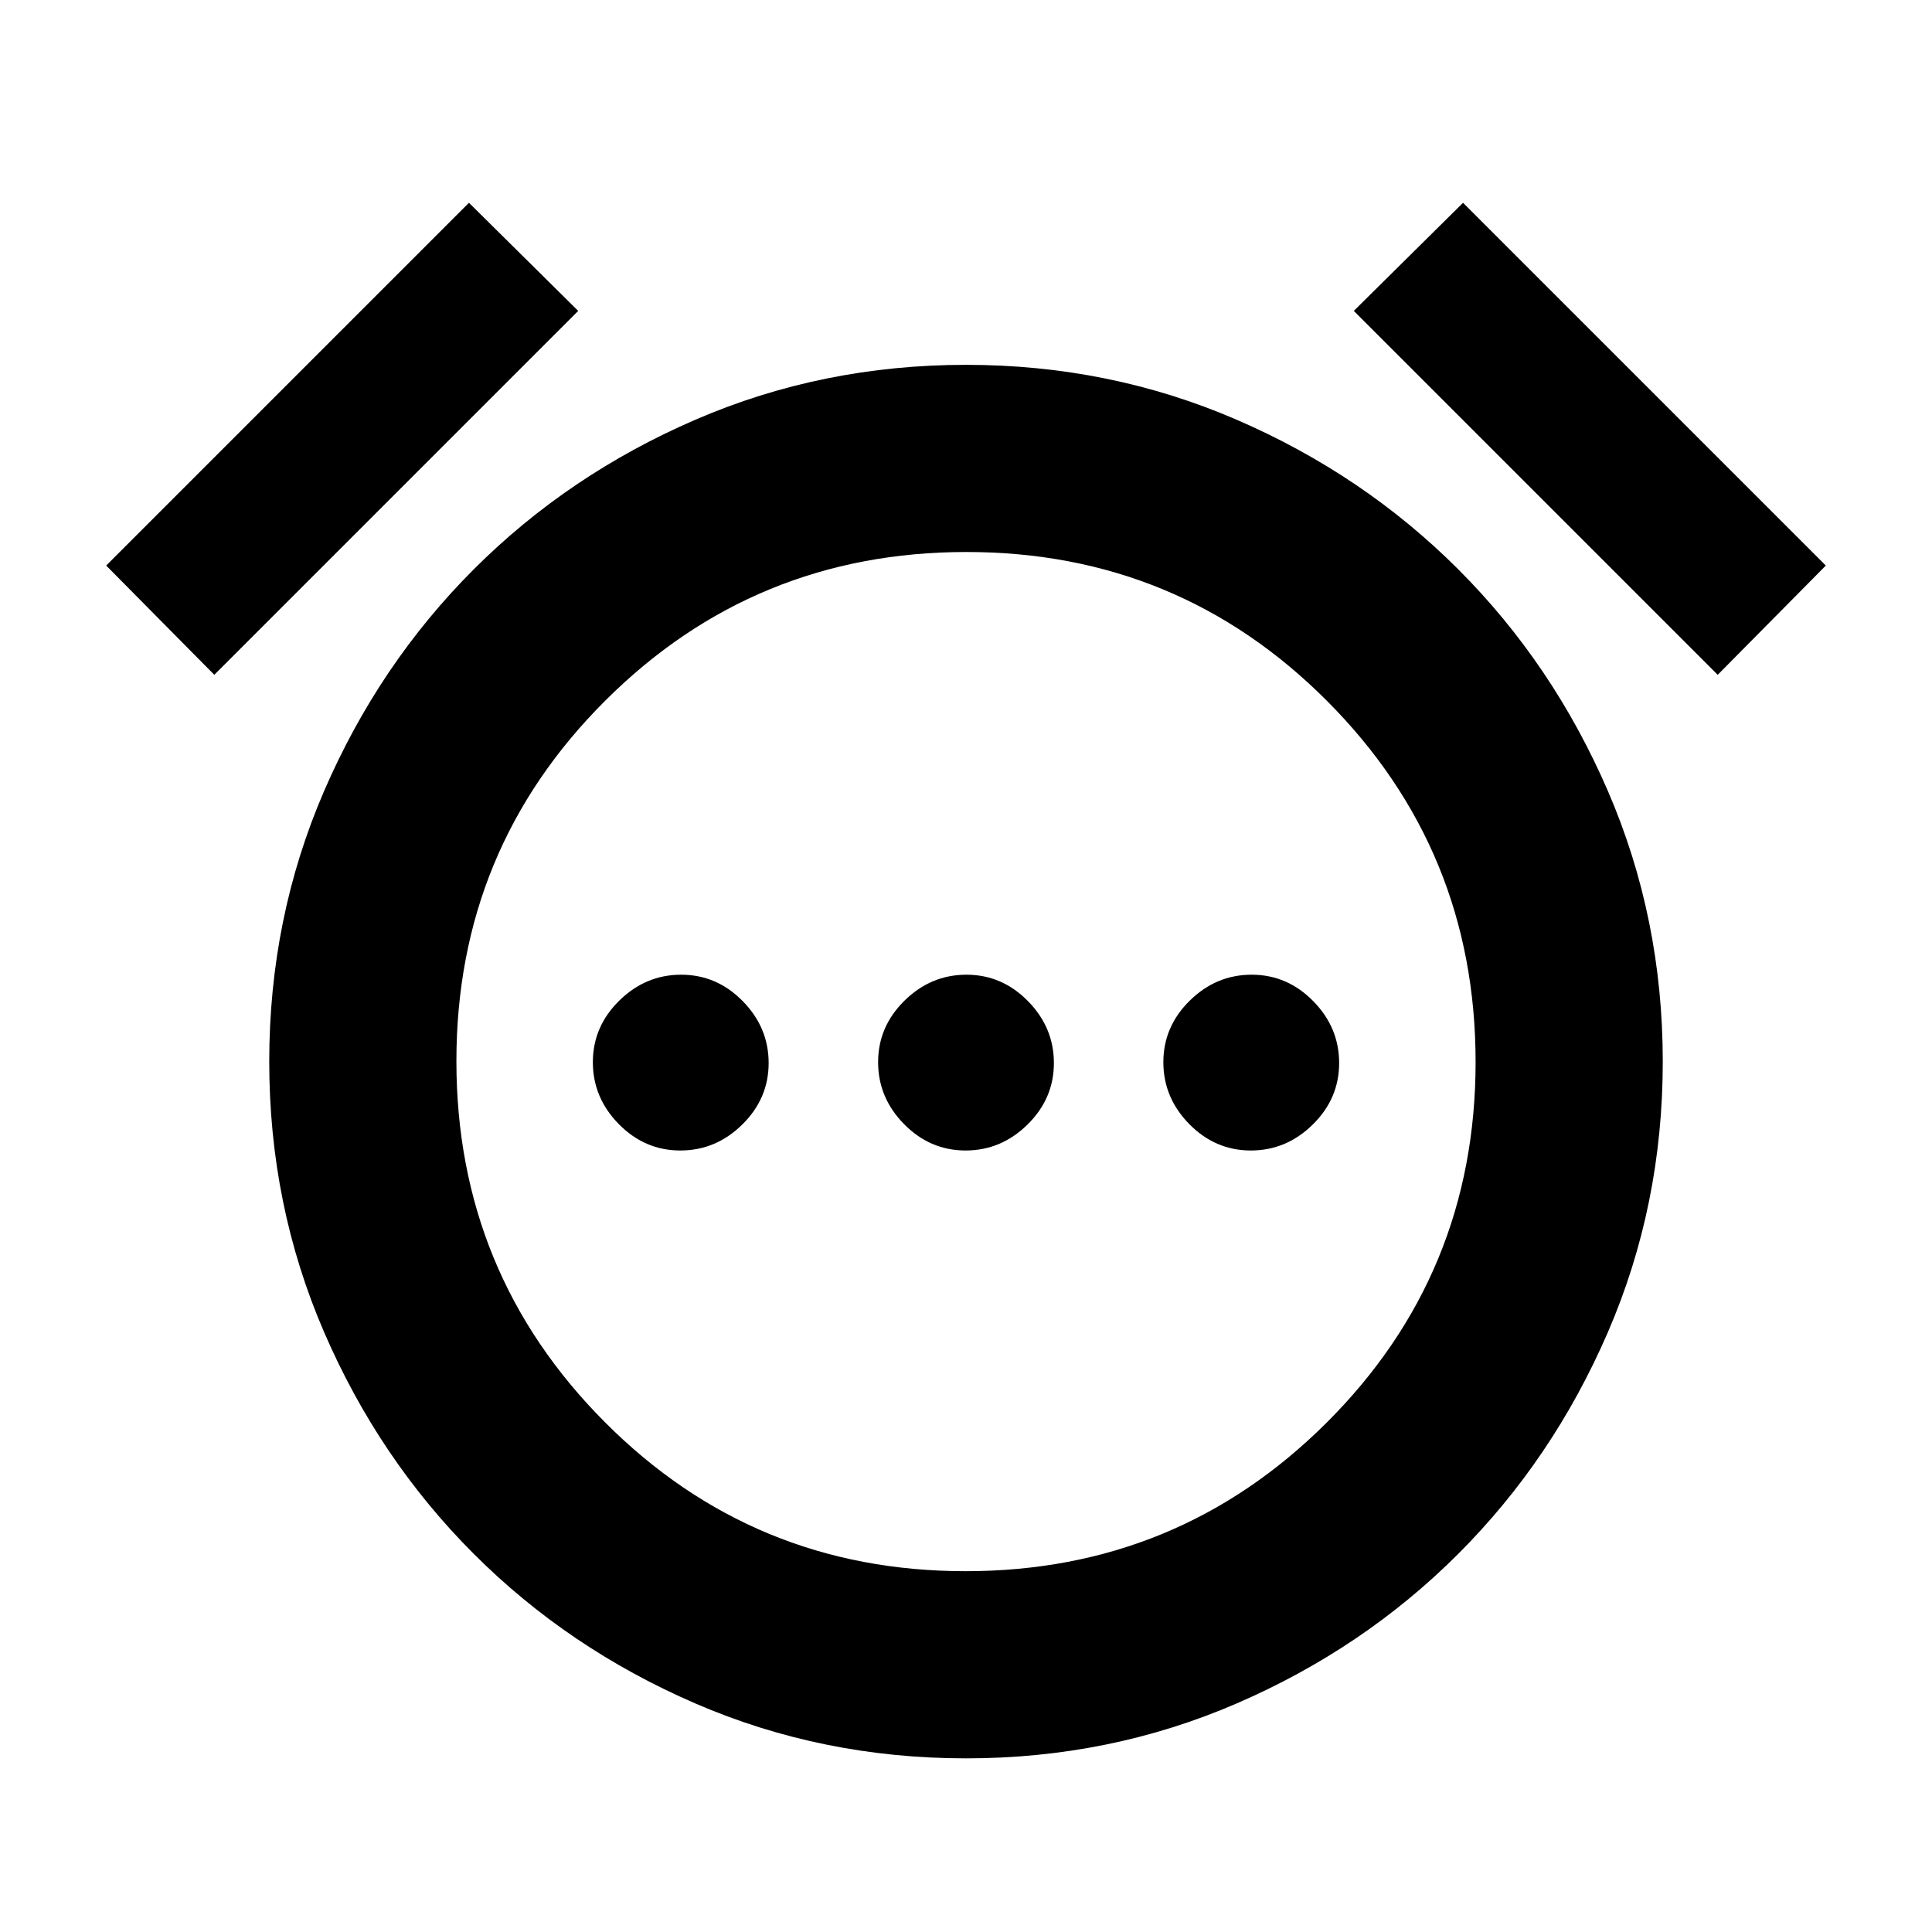 <svg xmlns="http://www.w3.org/2000/svg" height="20" viewBox="0 96 960 960" width="20"><path d="M338.05 667.674q17.668 0 30.777-12.898 13.108-12.898 13.108-30.565 0-17.668-12.898-30.777-12.898-13.108-30.566-13.108-17.667 0-30.776 12.898-13.108 12.898-13.108 30.565 0 17.668 12.898 30.777 12.898 13.108 30.565 13.108Zm141.739 0q17.668 0 30.777-12.898 13.108-12.898 13.108-30.565 0-17.668-12.898-30.777-12.898-13.108-30.565-13.108-17.668 0-30.777 12.898-13.108 12.898-13.108 30.565 0 17.668 12.898 30.777 12.898 13.108 30.565 13.108Zm141.74 0q17.667 0 30.776-12.898 13.108-12.898 13.108-30.565 0-17.668-12.898-30.777-12.898-13.108-30.565-13.108-17.668 0-30.777 12.898-13.108 12.898-13.108 30.565 0 17.668 12.898 30.777 12.898 13.108 30.566 13.108ZM479.998 969.718q-71.389 0-134.447-27.263-63.057-27.263-110.15-74.356-47.093-47.093-74.356-110.152-27.263-63.059-27.263-134.449 0-71.389 27.263-134.447 27.263-63.057 74.356-110.15 47.093-47.093 110.152-74.356 63.059-27.263 134.449-27.263 71.389 0 134.447 27.263 63.057 27.263 110.15 74.356 47.093 47.093 74.356 110.152 27.263 63.059 27.263 134.449 0 71.389-27.263 134.447-27.263 63.057-74.356 110.15-47.093 47.093-110.152 74.356-63.059 27.263-134.449 27.263ZM480 623.5ZM233.021 196.76l54.283 53.717-180.827 180.827-53.717-54.283L233.02 196.76Zm493.958 0L907.24 377.021l-53.717 54.283-180.827-180.827 54.283-53.717ZM479.784 876.717q105.39 0 179.411-73.806 74.022-73.805 74.022-179.195 0-105.39-73.806-179.411-73.805-74.022-179.195-74.022-105.39 0-179.411 73.806-74.022 73.805-74.022 179.195 0 105.39 73.806 179.411 73.805 74.022 179.195 74.022Z"/></svg>